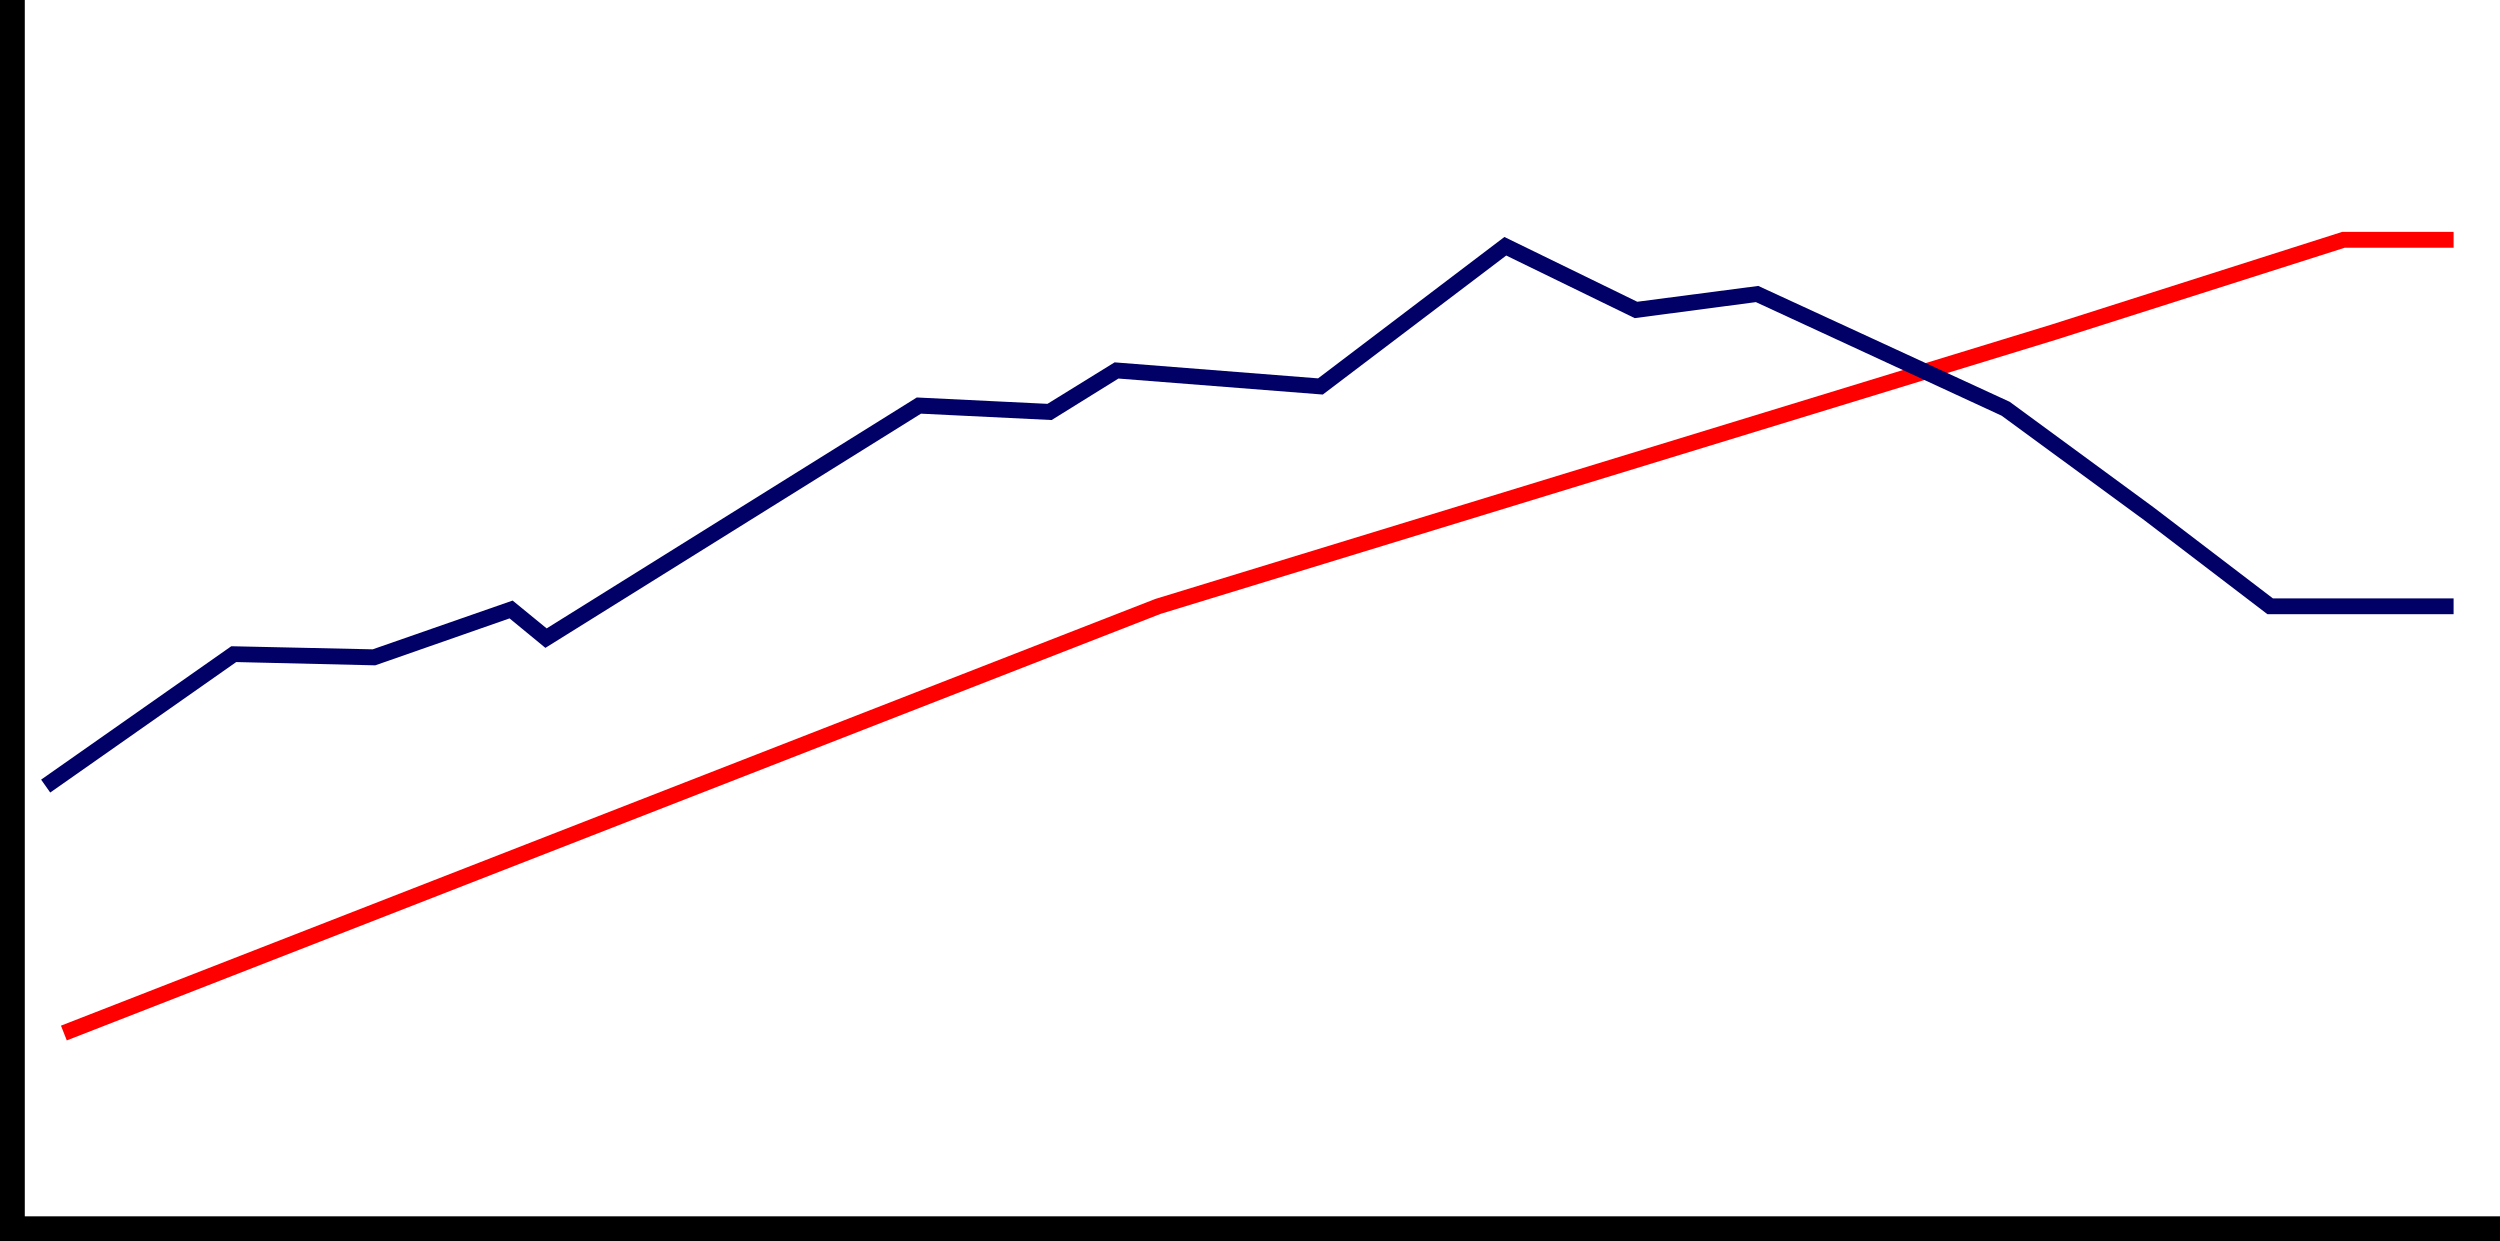 <?xml version="1.0" encoding="UTF-8"?>
<!DOCTYPE svg PUBLIC "-//W3C//DTD SVG 1.1//EN" "http://www.w3.org/Graphics/SVG/1.1/DTD/svg11.dtd">
<!-- Creator: CorelDRAW X7 -->
<svg xmlns="http://www.w3.org/2000/svg" xml:space="preserve" width="122.624mm" height="60.878mm" version="1.1" style="shape-rendering:geometricPrecision; text-rendering:geometricPrecision; image-rendering:optimizeQuality; fill-rule:evenodd; clip-rule:evenodd"
viewBox="0 0 13738 6820"
 xmlns:xlink="http://www.w3.org/1999/xlink">
 <defs>
  <style type="text/css">
   <![CDATA[
    .str0 {stroke:black;stroke-width:22.406}
    .fil2 {fill:black}
    .fil1 {fill:#000066}
    .fil0 {fill:red}
   ]]>
  </style>
 </defs>
 <g id="Слой_x0020_1">
  <polygon class="fil0" points="12885,1361 11297,1867 6378,3373 367,5717 335,5636 6349,3291 11271,1784 12871,1274 13483,1274 13483,1361 "/>
  <polygon class="fil1" points="2048,3568 2817,3300 3004,3453 5038,2184 5756,2219 6125,1991 7243,2079 8267,1302 8997,1658 9662,1571 11044,2208 11836,2789 12490,3288 13483,3288 13483,3375 12460,3375 11784,2859 10999,2284 9649,1660 8983,1748 8277,1404 7269,2168 6146,2080 5779,2308 5061,2273 2997,3560 2800,3398 2062,3656 1298,3638 276,4355 226,4284 1271,3551 "/>
  <polygon class="fil2 str0" points="11,6809 13727,6809 13727,6695 125,6695 125,11 11,11 "/>
 </g>
</svg>
